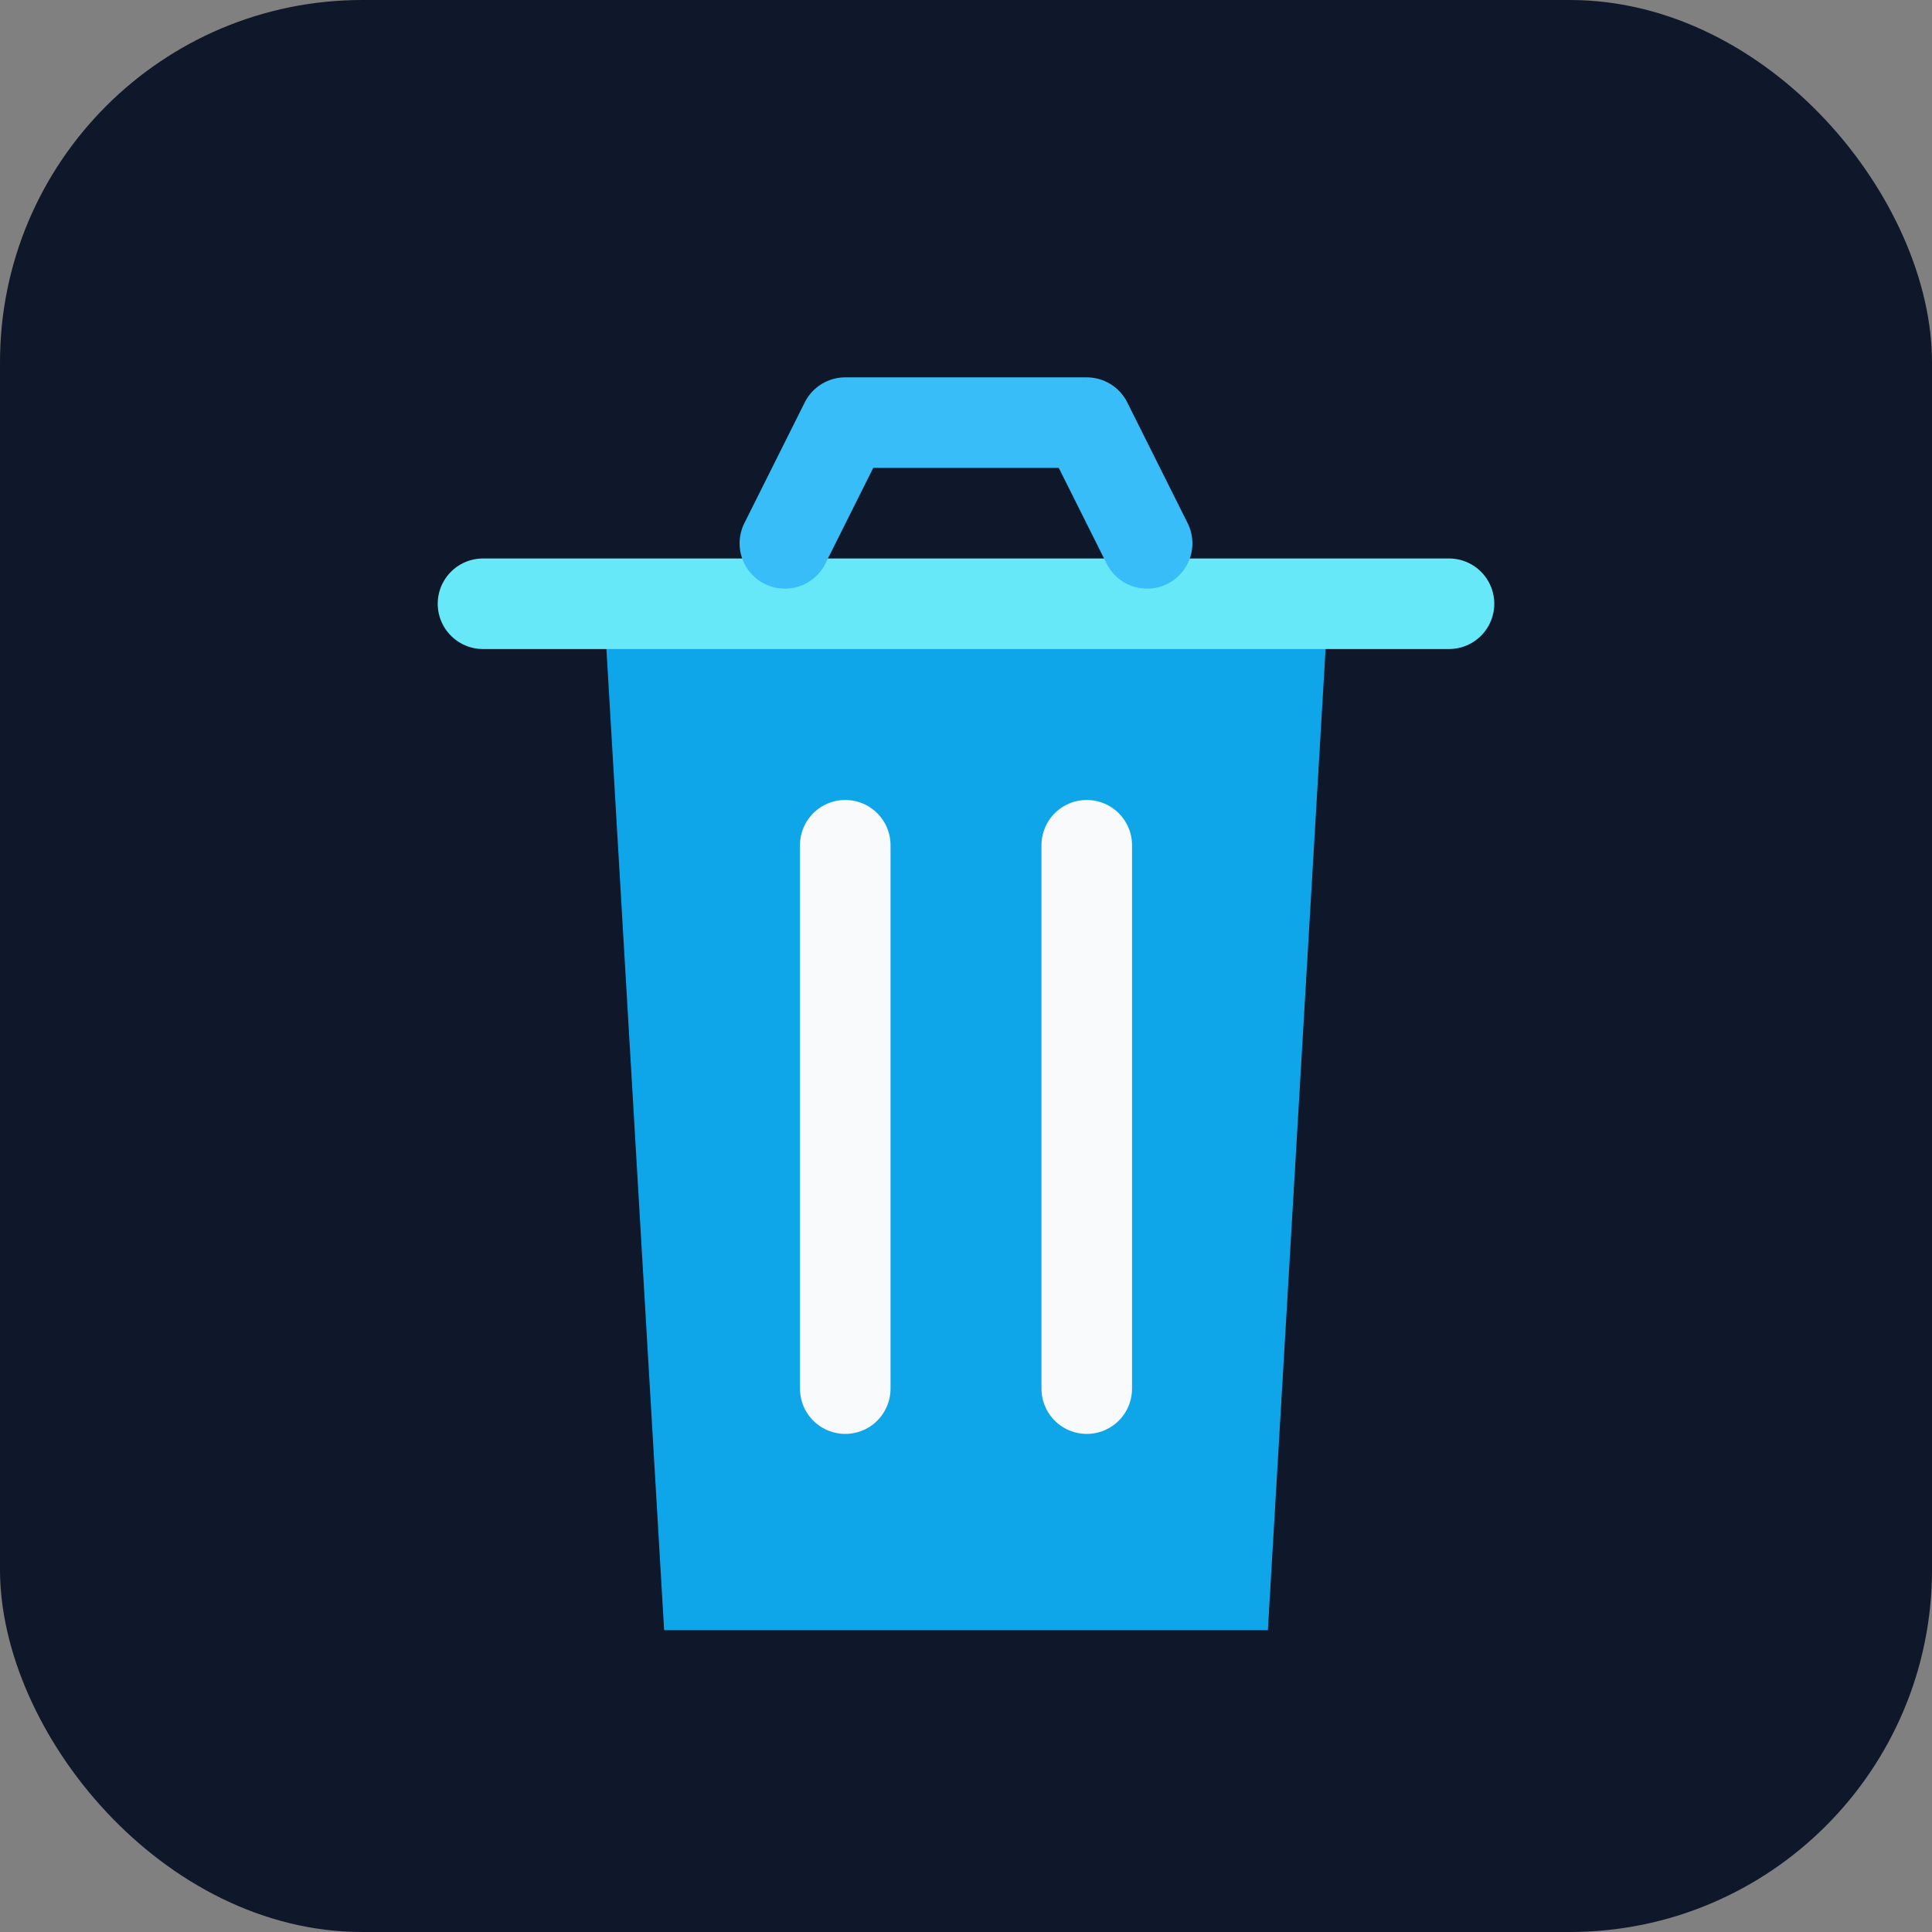 <svg xmlns="http://www.w3.org/2000/svg" width="64" height="64" viewBox="0 0 64 64" fill="none">
  <rect x="0" y="0" width="64" height="64" fill="#808080" stroke="none"/>
  <rect width="64" height="64" rx="12" fill="#0F172A"/>
  <path d="M20 20h24l-2 34H22l-2-34z" fill="#0EA5E9"/>
  <path d="M16 20h32" stroke="#67E8F9" stroke-width="3" stroke-linecap="round"/>
  <path d="M26 18l2-4h8l2 4" stroke="#38BDF8" stroke-width="3" stroke-linecap="round" stroke-linejoin="round"/>
  <path d="M28 28v18M36 28v18" stroke="#F8FAFC" stroke-width="3" stroke-linecap="round"/>
</svg>
